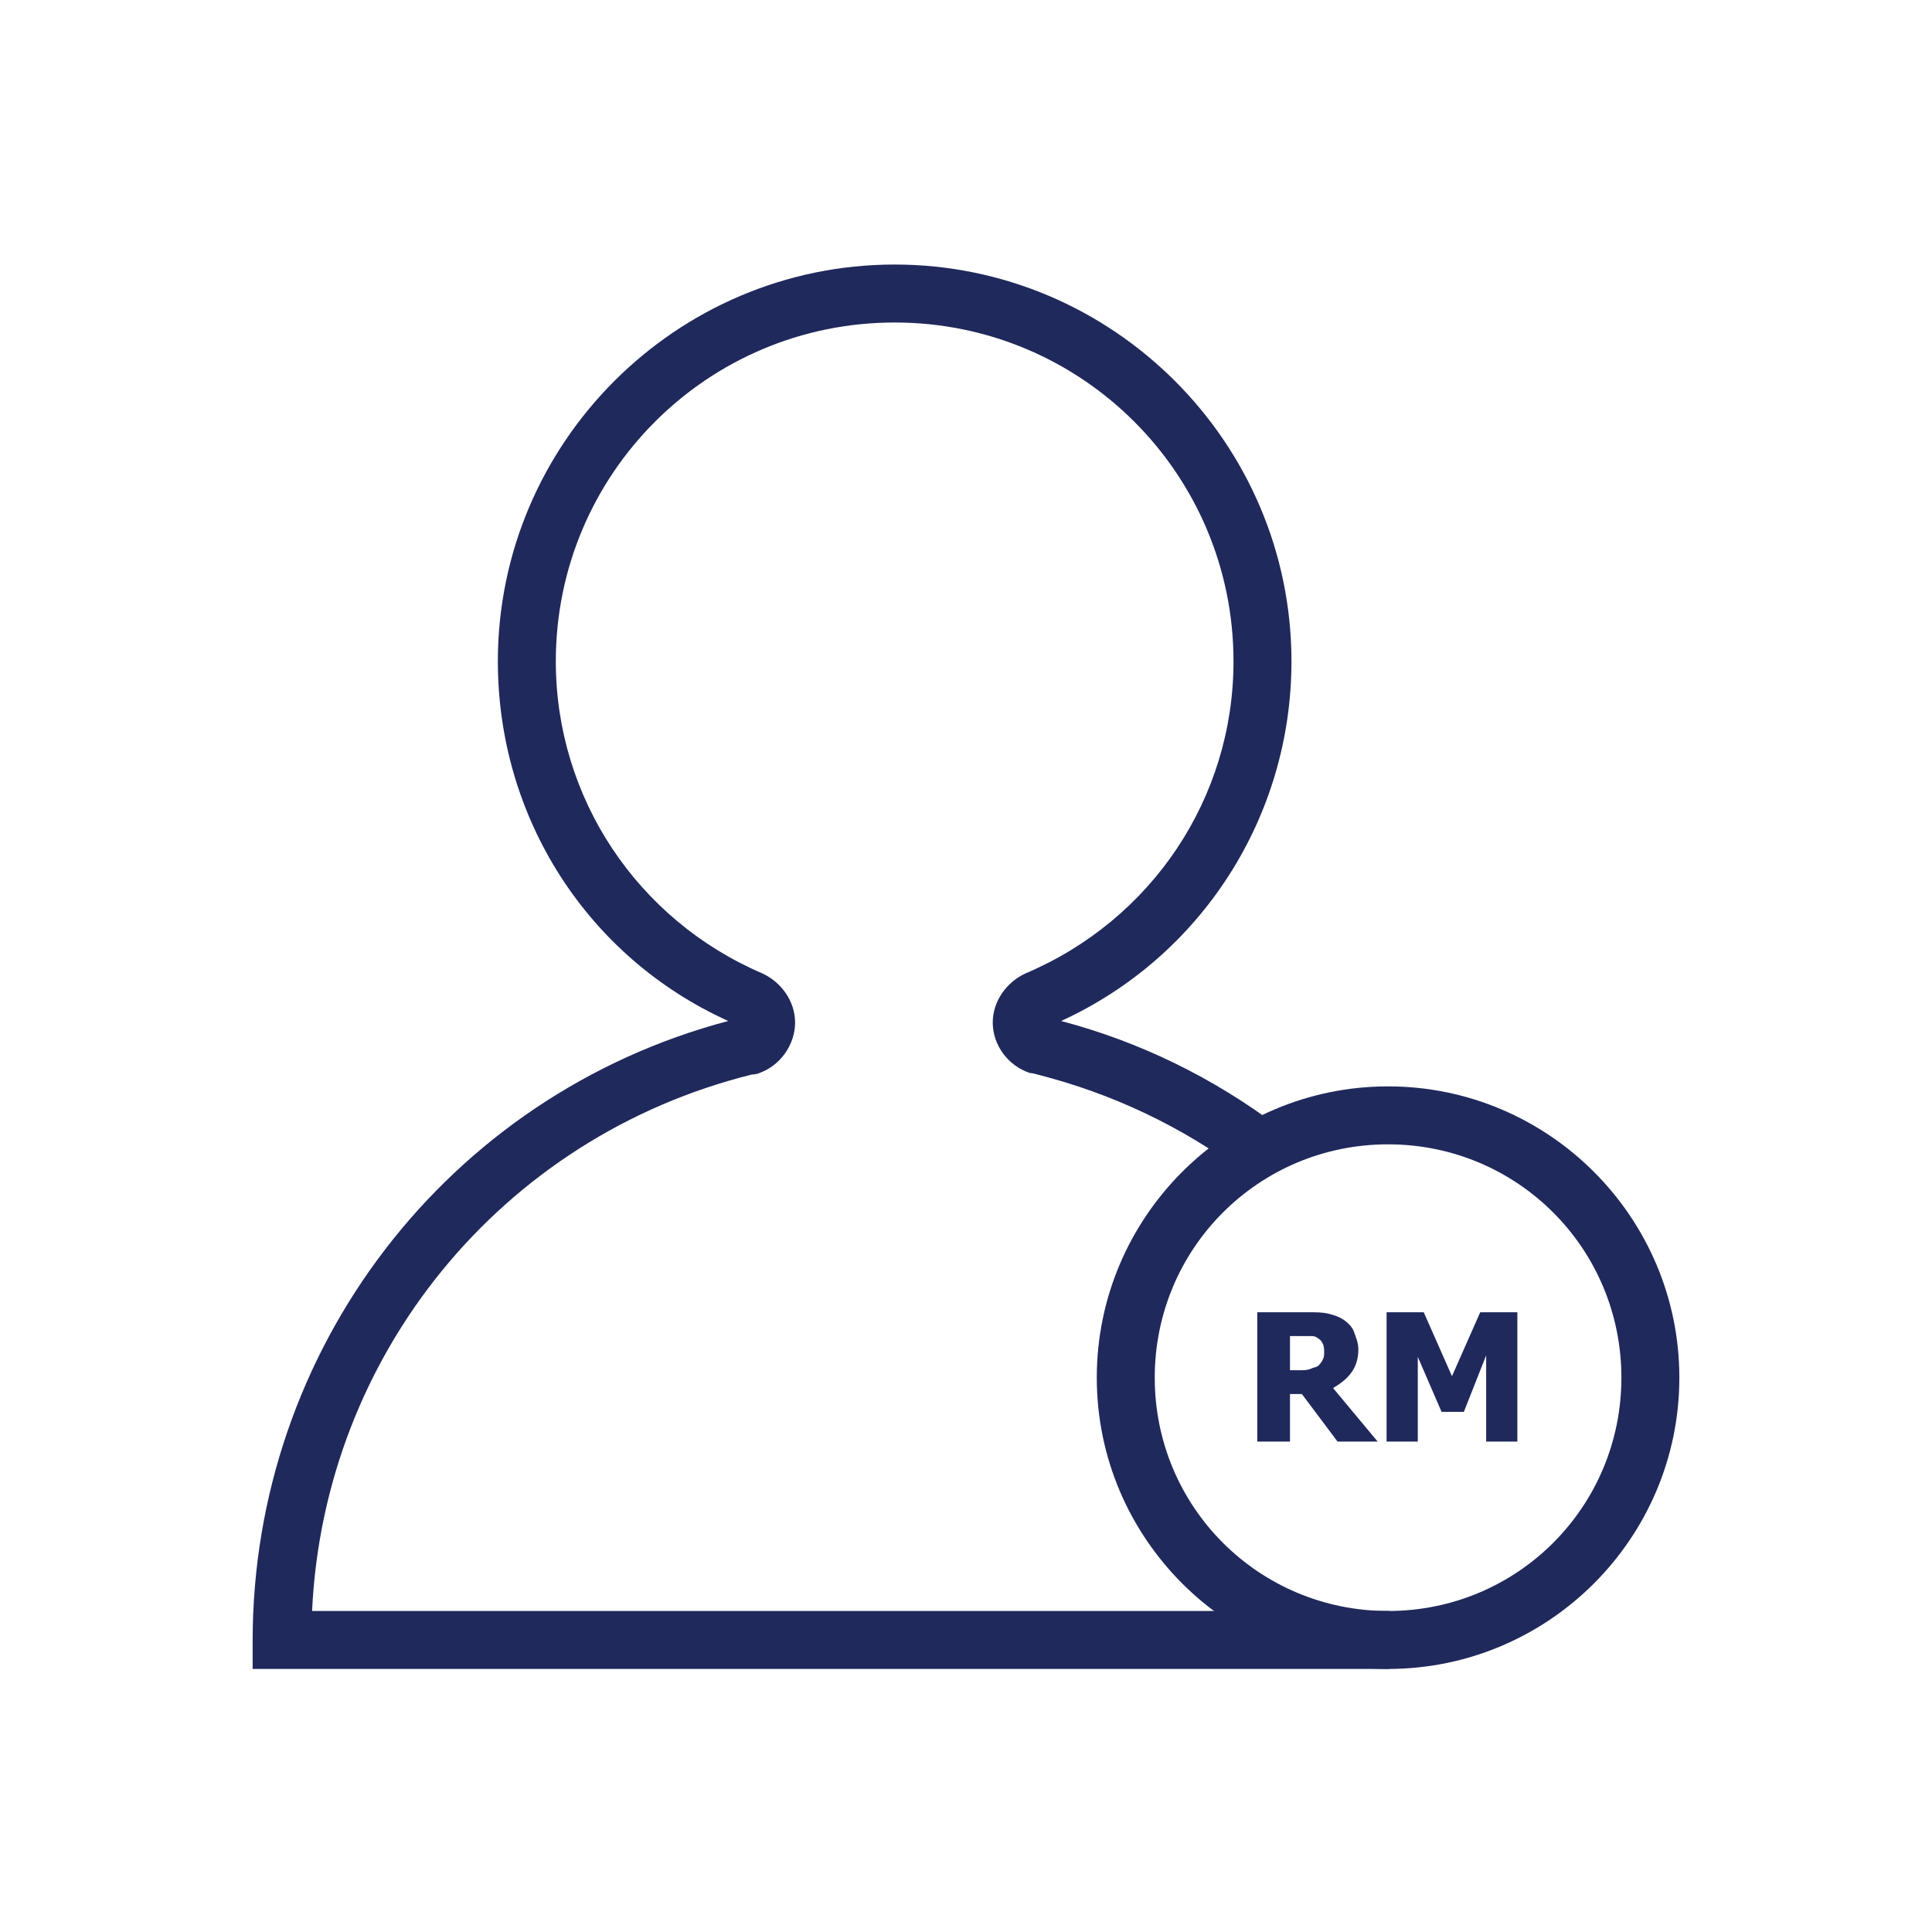 <?xml version="1.0" encoding="utf-8"?>
<!-- Generator: Adobe Illustrator 22.1.0, SVG Export Plug-In . SVG Version: 6.00 Build 0)  -->
<svg version="1.1" id="Layer_1" xmlns="http://www.w3.org/2000/svg" xmlns:xlink="http://www.w3.org/1999/xlink" x="0px" y="0px"
	 viewBox="0 0 130 130" style="enable-background:new 0 0 130 130;" xml:space="preserve">
<style type="text/css">
	.st0{fill:#20295C;}
</style>
<g>
	<path class="st0" d="M93.4,112.3H17v-1.9c0-19.6,13.1-36.7,32-41.7c-9.5-4.3-15.5-13.7-15.5-24.2c0-14.7,12-26.7,26.7-26.7
		c14.7,0,26.7,12,26.7,26.7c0,10.5-6.1,19.9-15.5,24.2c5.3,1.4,10.2,3.8,14.6,7.1l-2.3,3.1c-4.2-3.1-8.8-5.3-13.9-6.6
		c0,0-0.3-0.1-0.5-0.1c-1.5-0.5-2.5-1.9-2.5-3.4c0-1.4,0.9-2.7,2.2-3.3c8.5-3.6,14-11.8,14-21c0-12.6-10.2-22.8-22.8-22.8
		c-12.6,0-22.8,10.2-22.8,22.8c0,9.2,5.5,17.4,13.9,21c1.3,0.6,2.2,1.9,2.2,3.3c0,1.5-1,2.9-2.4,3.4c-0.2,0.1-0.5,0.1-0.5,0.1
		c-16.9,4.2-28.8,18.9-29.6,36.1h72.5V112.3z"/>
	<g>
		<path class="st0" d="M93.4,112.3c-10.8,0-19.6-8.8-19.6-19.6c0-10.8,8.8-19.6,19.6-19.6c10.8,0,19.6,8.8,19.6,19.6
			C113,103.5,104.2,112.3,93.4,112.3z M93.4,77c-8.7,0-15.7,7-15.7,15.7c0,8.7,7,15.7,15.7,15.7c8.7,0,15.7-7,15.7-15.7
			C109.1,84,102.1,77,93.4,77z"/>
	</g>
	<g>
		<path class="st0" d="M92.7,97H90l-2.4-3.2h-0.8V97h-2.2v-8.7h3.5c0.5,0,0.9,0,1.3,0.1s0.7,0.2,1,0.4c0.3,0.2,0.6,0.5,0.7,0.8
			s0.3,0.7,0.3,1.2c0,0.7-0.2,1.2-0.5,1.6s-0.7,0.7-1.2,1L92.7,97z M89.1,91c0-0.2,0-0.4-0.1-0.6s-0.2-0.3-0.4-0.4
			c-0.1-0.1-0.3-0.1-0.5-0.1s-0.4,0-0.6,0h-0.7v2.3h0.6c0.3,0,0.6,0,0.8-0.1s0.4-0.1,0.5-0.2c0.1-0.1,0.2-0.2,0.3-0.4
			S89.1,91.2,89.1,91z"/>
		<path class="st0" d="M102.2,97H100v-5.8L98.5,95H97l-1.6-3.7V97h-2.1v-8.7h2.5l1.9,4.3l1.9-4.3h2.5V97z"/>
	</g>
</g>
</svg>
